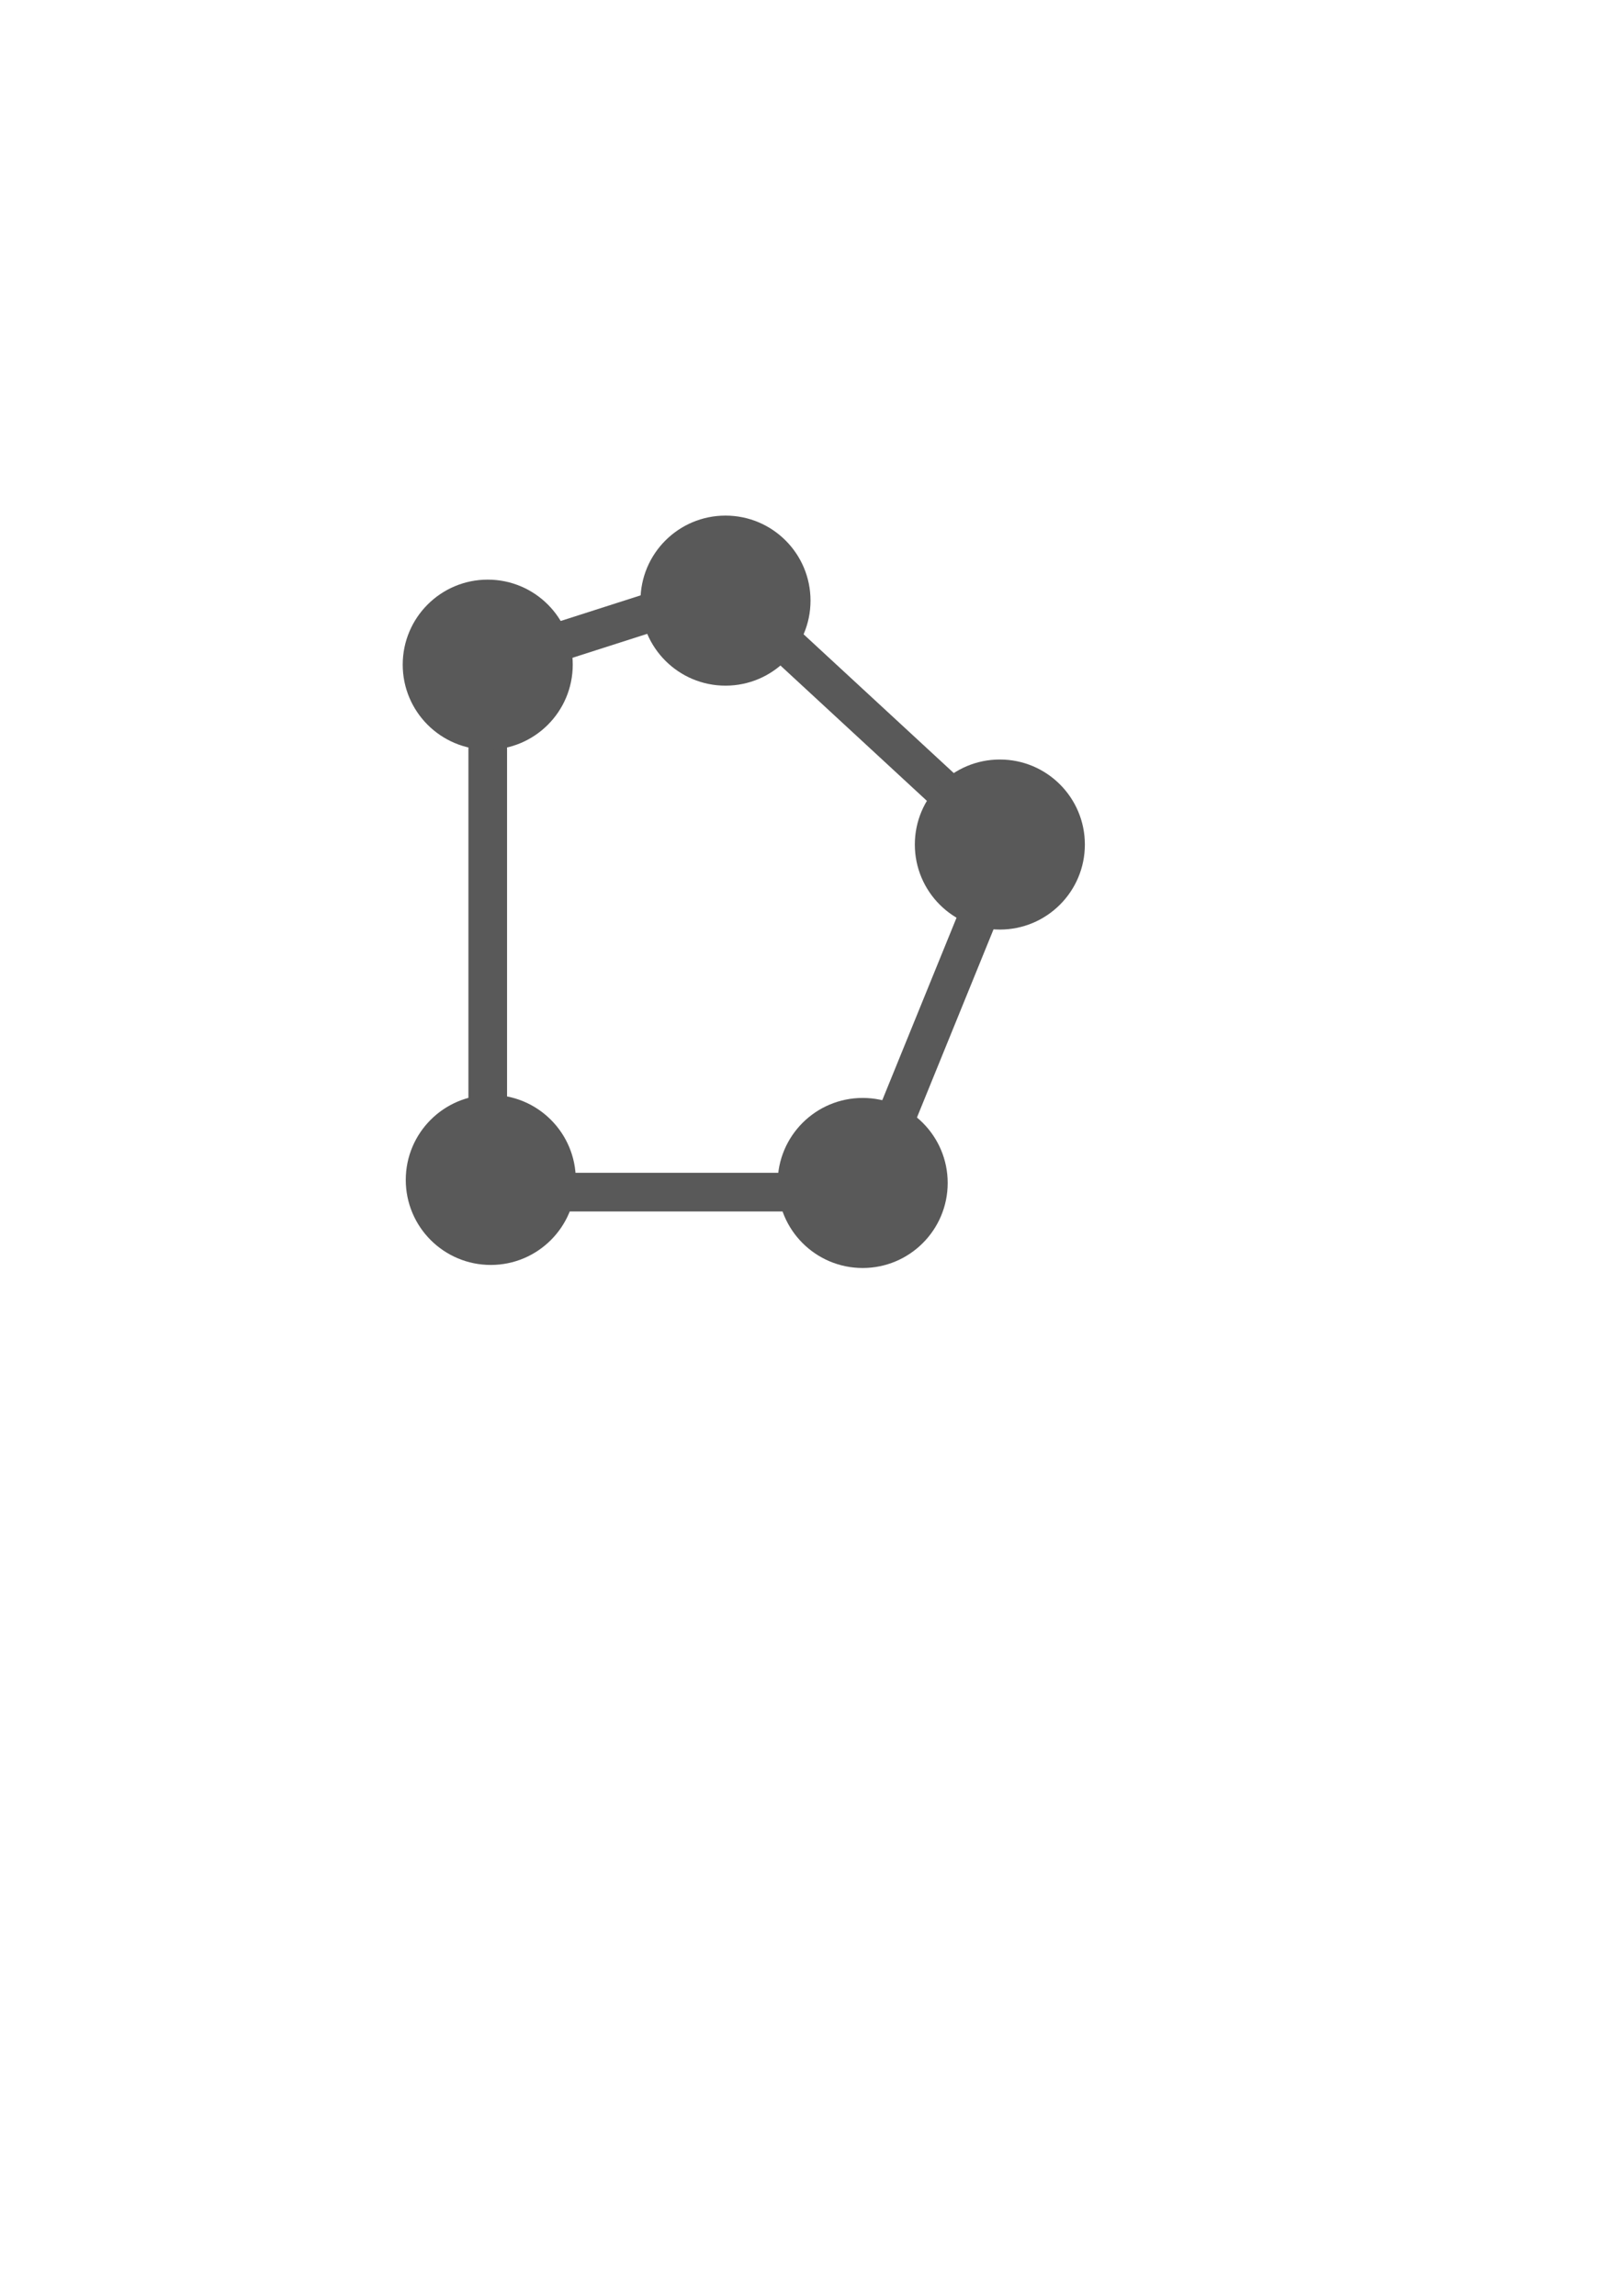 <?xml version="1.0" encoding="UTF-8" standalone="no"?>
<!-- Created with Inkscape (http://www.inkscape.org/) -->

<svg
   width="210mm"
   height="297mm"
   viewBox="0 0 210 297"
   version="1.1"
   id="svg5"
   inkscape:version="1.1 (c4e8f9e, 2021-05-24)"
   sodipodi:docname="draw-icon.svg"
   inkscape:export-filename="/Users/billy/git/simwrapper/public/draw-icon.png"
   inkscape:export-xdpi="33.402283"
   inkscape:export-ydpi="33.402283"
   xmlns:inkscape="http://www.inkscape.org/namespaces/inkscape"
   xmlns:sodipodi="http://sodipodi.sourceforge.net/DTD/sodipodi-0.dtd"
   xmlns="http://www.w3.org/2000/svg"
   xmlns:svg="http://www.w3.org/2000/svg">
  <sodipodi:namedview
     id="namedview7"
     pagecolor="#ffffff"
     bordercolor="#666666"
     borderopacity="1.0"
     inkscape:pageshadow="2"
     inkscape:pageopacity="0.0"
     inkscape:pagecheckerboard="0"
     inkscape:document-units="mm"
     showgrid="false"
     inkscape:zoom="0.67081229"
     inkscape:cx="103.60573"
     inkscape:cy="516.53794"
     inkscape:window-width="1518"
     inkscape:window-height="1057"
     inkscape:window-x="497"
     inkscape:window-y="181"
     inkscape:window-maximized="0"
     inkscape:current-layer="layer1" />
  <defs
     id="defs2" />
  <g
     inkscape:label="Layer 1"
     inkscape:groupmode="layer"
     id="layer1">
    <path
       style="fill:none;stroke:#595959;stroke-width:5;stroke-linecap:butt;stroke-linejoin:miter;stroke-opacity:1;stroke-miterlimit:4;stroke-dasharray:none"
       d="M 63.108,85.984 V 154.219 H 112.016 L 130.159,109.649 93.873,76.124 Z"
       id="path42" />
    <circle
       style="fill:#595959;fill-opacity:1;stroke:none;stroke-width:3.434;stroke-miterlimit:4;stroke-dasharray:none;stroke-opacity:0.474"
       id="path1541"
       cx="93.873"
       cy="77.701"
       r="11" />
    <circle
       style="fill:#595959;fill-opacity:1;stroke:none;stroke-width:3.434;stroke-miterlimit:4;stroke-dasharray:none;stroke-opacity:0.474"
       id="path1541-5"
       cx="129.371"
       cy="109.255"
       r="11" />
    <circle
       style="fill:#595959;fill-opacity:1;stroke:none;stroke-width:3.434;stroke-miterlimit:4;stroke-dasharray:none;stroke-opacity:0.474"
       id="path1541-2"
       cx="111.622"
       cy="153.036"
       r="11" />
    <circle
       style="fill:#595959;fill-opacity:1;stroke:none;stroke-width:3.434;stroke-miterlimit:4;stroke-dasharray:none;stroke-opacity:0.474"
       id="path1541-27"
       cx="63.502"
       cy="152.641"
       r="11" />
    <circle
       style="fill:#595959;fill-opacity:1;stroke:none;stroke-width:3.434;stroke-miterlimit:4;stroke-dasharray:none;stroke-opacity:0.474"
       id="path1541-3"
       cx="63.108"
       cy="85.984"
       r="11" />
  </g>
</svg>
